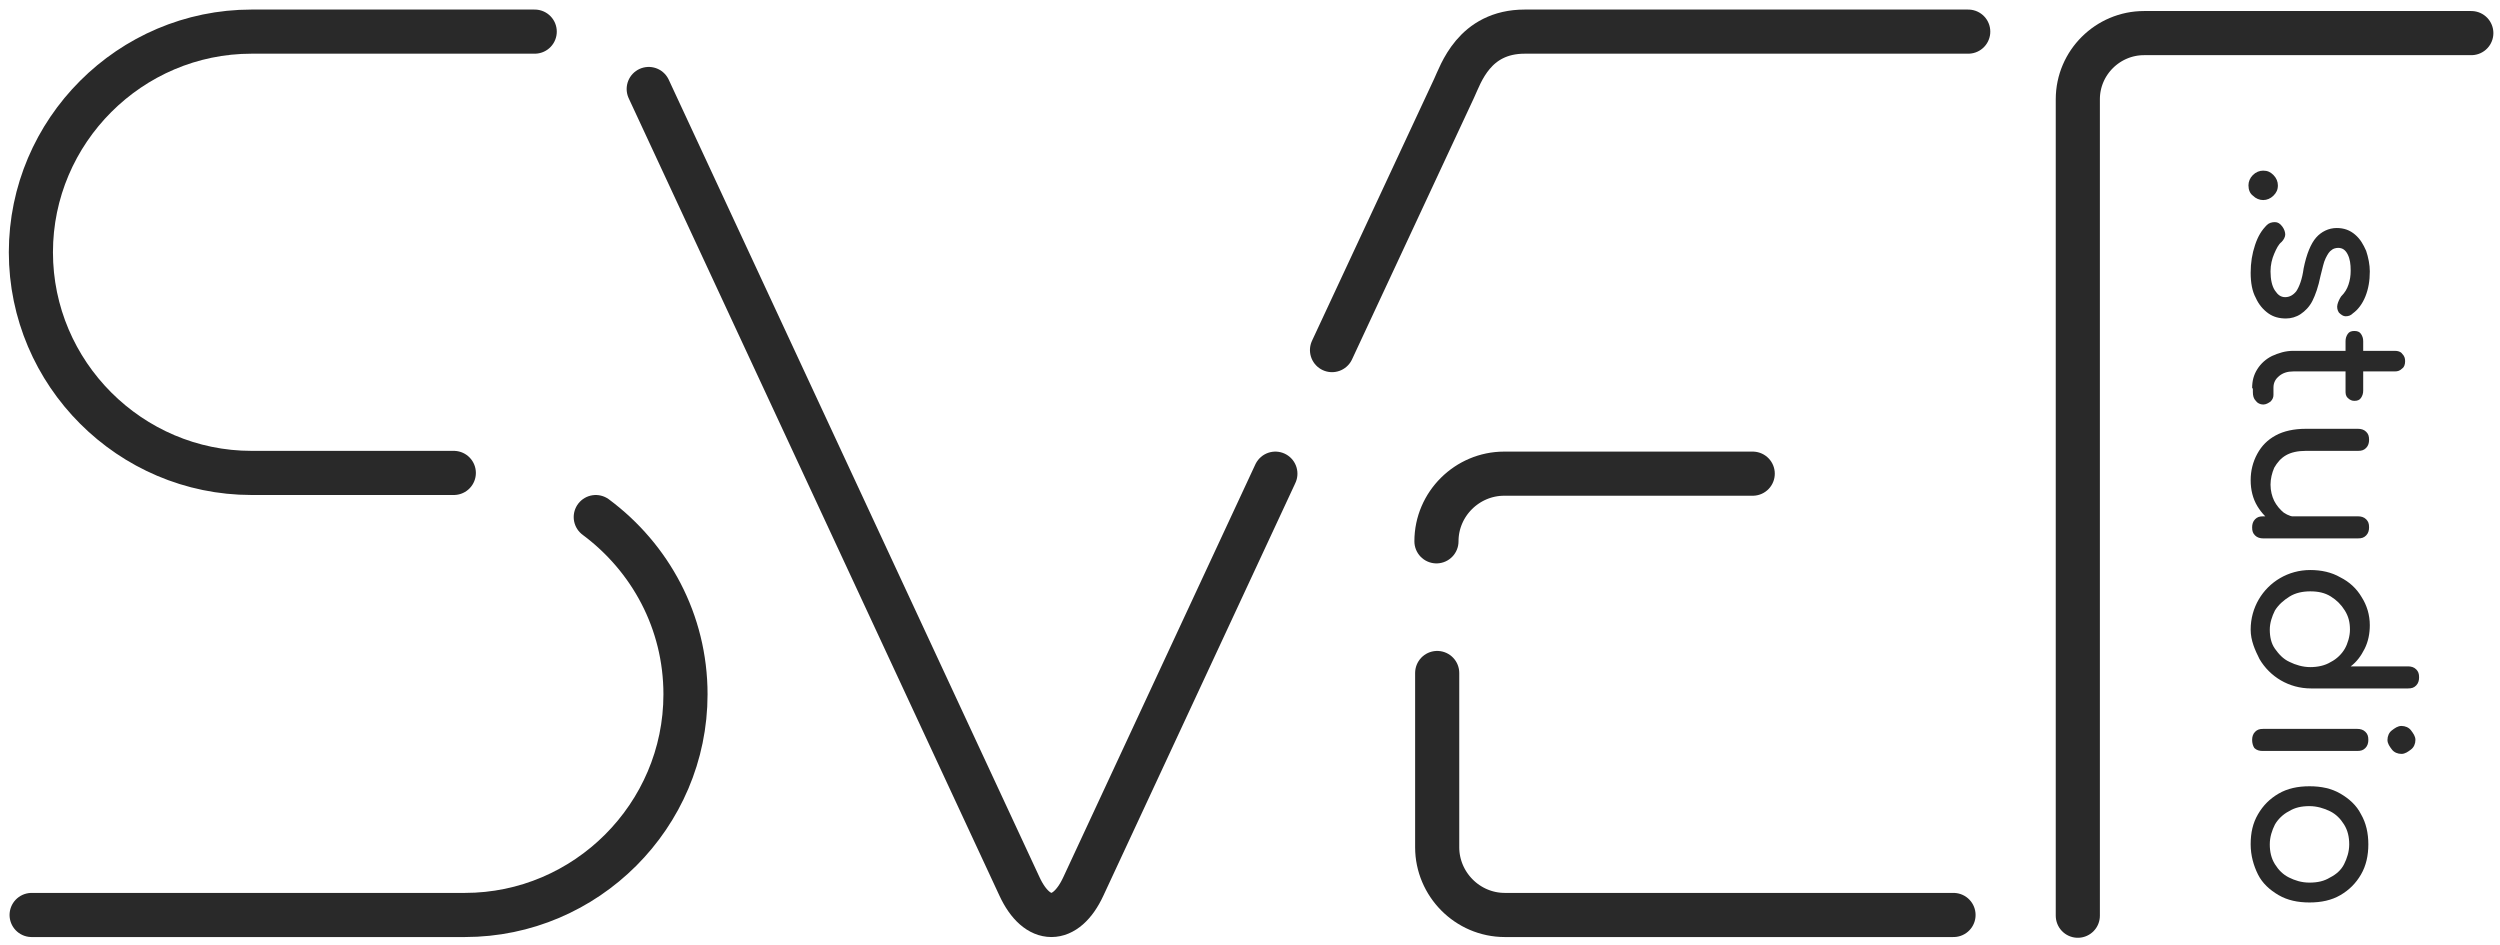 <?xml version="1.0" encoding="utf-8"?>
<!-- Generator: Adobe Illustrator 24.1.3, SVG Export Plug-In . SVG Version: 6.00 Build 0)  -->
<svg version="1.1" id="Layer_1" xmlns="http://www.w3.org/2000/svg" xmlns:xlink="http://www.w3.org/1999/xlink" x="0px" y="0px"
	 viewBox="0 0 339.9 128.5" style="enable-background:new 0 0 339.9 128.5;" xml:space="preserve">
<style type="text/css">
	.st0{display:none;}
	.st1{display:inline;fill:#FFFFFF;}
	.st2{display:inline;}
	.st3{fill:none;stroke:#D70003;stroke-width:6;stroke-linecap:round;stroke-linejoin:round;stroke-miterlimit:10;}
	.st4{fill:#D70003;}
	.st5{fill:none;stroke:#292929;stroke-width:6;stroke-linecap:round;stroke-linejoin:round;stroke-miterlimit:10;}
	.st6{fill:#292929;}
</style>
<g class="st0">
	<path class="st1" d="M295.3,41.9c0-0.5,0.2-1,0.6-1.4s0.9-0.6,1.4-0.6c0.6,0,1,0.2,1.4,0.6s0.6,0.9,0.6,1.4c0,0.6-0.2,1-0.6,1.4
		s-0.9,0.6-1.4,0.6s-1-0.2-1.4-0.6C295.5,43,295.3,42.5,295.3,41.9z"/>
	<path class="st1" d="M295.6,53.8c0-1.4,0.2-2.6,0.6-3.8s0.9-2,1.6-2.7c0.3-0.3,0.7-0.4,1.1-0.4s0.7,0.2,1,0.6s0.4,0.8,0.4,1.1
		s-0.2,0.7-0.5,1c-0.4,0.3-0.7,0.9-1,1.6s-0.5,1.5-0.5,2.4c0,1.1,0.2,2,0.6,2.6s0.8,0.9,1.4,0.9s1.1-0.3,1.5-0.8
		c0.4-0.6,0.8-1.6,1-3.1c0.4-2,1-3.4,1.7-4.2s1.7-1.3,2.8-1.3c1,0,1.8,0.3,2.5,0.9s1.1,1.3,1.5,2.2c0.3,0.9,0.5,1.9,0.5,2.8
		c0,1.3-0.2,2.4-0.6,3.4s-1,1.8-1.7,2.3c-0.3,0.3-0.6,0.4-1,0.4c-0.3,0-0.6-0.2-0.9-0.5c-0.2-0.3-0.3-0.7-0.2-1.1
		c0.1-0.4,0.3-0.8,0.5-1.1c0.5-0.5,0.8-1,1-1.6s0.3-1.2,0.3-1.9c0-0.9-0.1-1.6-0.4-2.2s-0.7-0.9-1.3-0.9c-0.3,0-0.7,0.1-0.9,0.3
		c-0.3,0.2-0.5,0.5-0.8,1.1s-0.4,1.3-0.7,2.4c-0.3,1.5-0.7,2.6-1.1,3.4s-1,1.4-1.6,1.8s-1.3,0.6-2,0.6c-0.9,0-1.7-0.2-2.4-0.7
		c-0.7-0.5-1.3-1.2-1.7-2.1C295.8,56.3,295.6,55.1,295.6,53.8z"/>
	<path class="st1" d="M295.8,69.5c0-1,0.2-1.8,0.7-2.6c0.5-0.8,1.2-1.4,2-1.8c0.9-0.4,1.8-0.7,2.9-0.7h13.8c0.4,0,0.8,0.1,1,0.4
		c0.3,0.3,0.4,0.6,0.4,1s-0.1,0.8-0.4,1c-0.3,0.3-0.6,0.4-1,0.4h-13.8c-0.8,0-1.4,0.2-1.9,0.6s-0.8,0.9-0.8,1.6v1
		c0,0.3-0.1,0.6-0.4,0.9c-0.3,0.2-0.6,0.4-1,0.4s-0.8-0.2-1-0.5c-0.3-0.3-0.4-0.7-0.4-1.2v-0.5L295.8,69.5L295.8,69.5z M308.5,63.1
		c0-0.4,0.1-0.7,0.3-1c0.2-0.3,0.5-0.4,0.9-0.4s0.7,0.1,0.9,0.4c0.2,0.3,0.3,0.6,0.3,1v6.7c0,0.4-0.1,0.7-0.3,1
		c-0.2,0.3-0.5,0.4-0.9,0.4c-0.3,0-0.6-0.1-0.9-0.4s-0.3-0.6-0.3-1V63.1z"/>
	<path class="st1" d="M295.6,82c0-1.3,0.3-2.5,0.9-3.6s1.4-1.9,2.5-2.5s2.5-0.9,4.1-0.9h7.1c0.4,0,0.8,0.1,1.1,0.4s0.4,0.6,0.4,1.1
		c0,0.4-0.1,0.8-0.4,1.1c-0.3,0.3-0.6,0.4-1.1,0.4h-7.1c-1.1,0-2,0.2-2.7,0.6s-1.2,1-1.6,1.7c-0.3,0.7-0.5,1.5-0.5,2.3
		s0.2,1.6,0.5,2.2s0.8,1.2,1.3,1.6c0.6,0.4,1.2,0.6,1.9,0.6v1.8c-1.2,0-2.3-0.3-3.2-0.9s-1.7-1.4-2.3-2.4S295.6,83.3,295.6,82z
		 M295.8,88.4c0-0.4,0.1-0.8,0.4-1.1c0.3-0.3,0.6-0.4,1.1-0.4h12.9c0.4,0,0.8,0.1,1.1,0.4s0.4,0.6,0.4,1.1c0,0.4-0.1,0.8-0.4,1.1
		s-0.6,0.4-1.1,0.4h-12.9c-0.4,0-0.8-0.1-1.1-0.4C295.9,89.2,295.8,88.9,295.8,88.4z"/>
	<path class="st1" d="M295.6,102.3c0-1.5,0.4-2.9,1.1-4.1s1.7-2.2,2.9-2.9c1.2-0.7,2.6-1.1,4.1-1.1s2.9,0.3,4.1,1
		c1.2,0.6,2.2,1.5,2.9,2.7c0.7,1.1,1.1,2.4,1.1,3.8c0,1.1-0.2,2.2-0.7,3.2s-1.1,1.8-1.9,2.4h7.8c0.4,0,0.8,0.1,1.1,0.4
		c0.3,0.3,0.4,0.6,0.4,1.1c0,0.4-0.1,0.8-0.4,1.1c-0.3,0.3-0.6,0.4-1.1,0.4h-13.2c-1.5,0-2.9-0.4-4.1-1.1s-2.2-1.7-2.9-2.9
		S295.6,103.8,295.6,102.3z M298.2,102.3c0,1,0.2,1.9,0.7,2.6s1.1,1.4,2,1.8c0.8,0.4,1.8,0.7,2.8,0.7s2-0.2,2.8-0.7
		c0.8-0.4,1.5-1.1,1.9-1.8s0.7-1.7,0.7-2.6c0-1-0.2-1.8-0.7-2.6c-0.5-0.8-1.1-1.4-1.9-1.9s-1.7-0.7-2.8-0.7c-1,0-2,0.2-2.8,0.7
		s-1.5,1.1-2,1.9C298.5,100.5,298.2,101.4,298.2,102.3z"/>
	<path class="st1" d="M295.8,117.3c0-0.4,0.1-0.8,0.4-1.1c0.3-0.3,0.6-0.4,1.1-0.4h12.8c0.4,0,0.8,0.1,1.1,0.4
		c0.3,0.3,0.4,0.6,0.4,1.1c0,0.4-0.1,0.8-0.4,1.1c-0.3,0.3-0.6,0.4-1.1,0.4h-12.9c-0.4,0-0.8-0.1-1.1-0.4
		C295.9,118.1,295.8,117.7,295.8,117.3z M314.2,117.3c0-0.5,0.2-1,0.6-1.3s0.8-0.6,1.3-0.6s1,0.2,1.3,0.6s0.6,0.8,0.6,1.3
		s-0.2,1-0.6,1.3s-0.8,0.6-1.3,0.6s-1-0.2-1.3-0.6S314.2,117.8,314.2,117.3z"/>
	<path class="st1" d="M295.6,131.5c0-1.6,0.3-2.9,1-4.1s1.6-2.1,2.8-2.8c1.2-0.7,2.6-1,4.2-1s3,0.3,4.2,1s2.2,1.6,2.8,2.8
		c0.7,1.2,1,2.6,1,4.1s-0.3,2.9-1,4.1s-1.6,2.1-2.8,2.8c-1.2,0.7-2.6,1-4.2,1s-3-0.3-4.2-1s-2.2-1.6-2.8-2.8
		C296,134.4,295.6,133,295.6,131.5z M298.2,131.5c0,1,0.2,1.9,0.7,2.7s1.1,1.4,1.9,1.8s1.7,0.7,2.8,0.7c1.1,0,2-0.2,2.8-0.7
		c0.8-0.4,1.5-1,1.9-1.8s0.7-1.7,0.7-2.7s-0.2-1.9-0.7-2.7s-1.1-1.4-1.9-1.8s-1.8-0.7-2.8-0.7c-1.1,0-2,0.2-2.8,0.7
		c-0.8,0.4-1.5,1.1-1.9,1.8C298.5,129.6,298.2,130.5,298.2,131.5z"/>
</g>
<g class="st0">
	<g class="st2">
		<g>
			<path class="st3" d="M-701.1,141.1h58.9c16.5,0,30-13.5,30-30c0-9.9-4.8-18.6-12.2-24.1"/>
		</g>
		<g>
			<path class="st3" d="M-632.7,21c-12,0-38.5,0-38.5,0c-16.5,0-30,13.5-30,30s13.5,30,30,30h27.5"/>
		</g>
		<path class="st3" d="M-532,81.1l-26.1,56.1c-2.4,5.2-6.3,5.2-8.7,0l-50.4-108.4"/>
		<path class="st3" d="M-437.8,21c-24.6,0-60,0-60.3,0c-6.9,0-8.7,5.8-9.6,7.7l0,0l-16.6,35.6"/>
		<path class="st3" d="M-422.9,141.2v-111c0-5,4.1-9,9-9h44.5"/>
		<path class="st3" d="M-510,108.2v23.7c0,5,4.1,9.2,9.2,9.2h61"/>
		<path class="st3" d="M-467.1,81.1h-33.8c-5,0-9.2,4.1-9.2,9.2"/>
	</g>
	<g class="st2">
		<path class="st4" d="M-399.7,41.9c0-0.5,0.2-1,0.6-1.4s0.9-0.6,1.4-0.6c0.6,0,1,0.2,1.4,0.6s0.6,0.9,0.6,1.4c0,0.6-0.2,1-0.6,1.4
			s-0.9,0.6-1.4,0.6s-1-0.2-1.4-0.6C-399.5,43-399.7,42.5-399.7,41.9z"/>
		<path class="st4" d="M-399.4,53.8c0-1.4,0.2-2.6,0.6-3.8s0.9-2,1.6-2.7c0.3-0.3,0.7-0.4,1.1-0.4s0.7,0.2,1,0.6s0.4,0.8,0.4,1.1
			s-0.2,0.7-0.5,1c-0.4,0.3-0.7,0.9-1,1.6s-0.5,1.5-0.5,2.4c0,1.1,0.2,2,0.6,2.6s0.8,0.9,1.4,0.9s1.1-0.3,1.5-0.8
			c0.4-0.6,0.8-1.6,1-3.1c0.4-2,1-3.4,1.7-4.2s1.7-1.3,2.8-1.3c1,0,1.8,0.3,2.5,0.9c0.7,0.6,1.1,1.3,1.5,2.2
			c0.3,0.9,0.5,1.9,0.5,2.8c0,1.3-0.2,2.4-0.6,3.4s-1,1.8-1.7,2.3c-0.3,0.3-0.6,0.4-1,0.4c-0.3,0-0.6-0.2-0.9-0.5
			c-0.2-0.3-0.3-0.7-0.2-1.1s0.3-0.8,0.5-1.1c0.5-0.5,0.8-1,1-1.6s0.3-1.2,0.3-1.9c0-0.9-0.1-1.6-0.4-2.2s-0.7-0.9-1.3-0.9
			c-0.3,0-0.7,0.1-0.9,0.3c-0.3,0.2-0.5,0.5-0.8,1.1s-0.4,1.3-0.7,2.4c-0.3,1.5-0.7,2.6-1.1,3.4c-0.4,0.8-1,1.4-1.6,1.8
			s-1.3,0.6-2,0.6c-0.9,0-1.7-0.2-2.4-0.7c-0.7-0.5-1.3-1.2-1.7-2.1C-399.2,56.3-399.4,55.1-399.4,53.8z"/>
		<path class="st4" d="M-399.2,69.5c0-1,0.2-1.8,0.7-2.6c0.5-0.8,1.2-1.4,2-1.8c0.9-0.4,1.8-0.7,2.9-0.7h13.8c0.4,0,0.8,0.1,1,0.4
			c0.3,0.3,0.4,0.6,0.4,1s-0.1,0.8-0.4,1c-0.3,0.3-0.6,0.4-1,0.4h-13.8c-0.8,0-1.4,0.2-1.9,0.6s-0.8,0.9-0.8,1.6v1
			c0,0.3-0.1,0.6-0.4,0.9c-0.3,0.2-0.6,0.4-1,0.4s-0.8-0.2-1-0.5c-0.3-0.3-0.4-0.7-0.4-1.2v-0.5L-399.2,69.5L-399.2,69.5z
			 M-386.5,63.1c0-0.4,0.1-0.7,0.3-1c0.2-0.3,0.5-0.4,0.9-0.4s0.7,0.1,0.9,0.4c0.2,0.3,0.3,0.6,0.3,1v6.7c0,0.4-0.1,0.7-0.3,1
			c-0.2,0.3-0.5,0.4-0.9,0.4c-0.3,0-0.6-0.1-0.9-0.4s-0.3-0.6-0.3-1V63.1z"/>
		<path class="st4" d="M-399.4,82c0-1.3,0.3-2.5,0.9-3.6s1.4-1.9,2.5-2.5s2.5-0.9,4.1-0.9h7.1c0.4,0,0.8,0.1,1.1,0.4
			c0.3,0.3,0.4,0.6,0.4,1.1c0,0.4-0.1,0.8-0.4,1.1c-0.3,0.3-0.6,0.4-1.1,0.4h-7.1c-1.1,0-2,0.2-2.7,0.6s-1.2,1-1.6,1.7
			c-0.3,0.7-0.5,1.5-0.5,2.3s0.2,1.6,0.5,2.2s0.8,1.2,1.3,1.6c0.6,0.4,1.2,0.6,1.9,0.6v1.8c-1.2,0-2.3-0.3-3.2-0.9s-1.7-1.4-2.3-2.4
			S-399.4,83.3-399.4,82z M-399.2,88.4c0-0.4,0.1-0.8,0.4-1.1c0.3-0.3,0.6-0.4,1.1-0.4h12.9c0.4,0,0.8,0.1,1.1,0.4
			c0.3,0.3,0.4,0.6,0.4,1.1c0,0.4-0.1,0.8-0.4,1.1s-0.6,0.4-1.1,0.4h-12.9c-0.4,0-0.8-0.1-1.1-0.4
			C-399.1,89.2-399.2,88.9-399.2,88.4z"/>
		<path class="st4" d="M-399.4,102.3c0-1.5,0.4-2.9,1.1-4.1s1.7-2.2,2.9-2.9c1.2-0.7,2.6-1.1,4.1-1.1s2.9,0.3,4.1,1
			c1.2,0.6,2.2,1.5,2.9,2.7c0.7,1.1,1.1,2.4,1.1,3.8c0,1.1-0.2,2.2-0.7,3.2s-1.1,1.8-1.9,2.4h7.8c0.4,0,0.8,0.1,1.1,0.4
			c0.3,0.3,0.4,0.6,0.4,1.1c0,0.4-0.1,0.8-0.4,1.1c-0.3,0.3-0.6,0.4-1.1,0.4h-13.2c-1.5,0-2.9-0.4-4.1-1.1s-2.2-1.7-2.9-2.9
			S-399.4,103.8-399.4,102.3z M-396.8,102.3c0,1,0.2,1.9,0.7,2.6s1.1,1.4,2,1.8c0.8,0.4,1.8,0.7,2.8,0.7s2-0.2,2.8-0.7
			c0.8-0.4,1.5-1.1,1.9-1.8s0.7-1.7,0.7-2.6c0-1-0.2-1.8-0.7-2.6c-0.5-0.8-1.1-1.4-1.9-1.9s-1.7-0.7-2.8-0.7c-1,0-2,0.2-2.8,0.7
			s-1.5,1.1-2,1.9C-396.5,100.5-396.8,101.4-396.8,102.3z"/>
		<path class="st4" d="M-399.2,117.3c0-0.4,0.1-0.8,0.4-1.1c0.3-0.3,0.6-0.4,1.1-0.4h12.8c0.4,0,0.8,0.1,1.1,0.4
			c0.3,0.3,0.4,0.6,0.4,1.1c0,0.4-0.1,0.8-0.4,1.1c-0.3,0.3-0.6,0.4-1.1,0.4h-12.9c-0.4,0-0.8-0.1-1.1-0.4
			C-399.1,118.1-399.2,117.7-399.2,117.3z M-380.8,117.3c0-0.5,0.2-1,0.6-1.3s0.8-0.6,1.3-0.6s1,0.2,1.3,0.6s0.6,0.8,0.6,1.3
			s-0.2,1-0.6,1.3s-0.8,0.6-1.3,0.6s-1-0.2-1.3-0.6C-380.5,118.2-380.8,117.8-380.8,117.3z"/>
		<path class="st4" d="M-399.4,131.5c0-1.6,0.3-2.9,1-4.1s1.6-2.1,2.8-2.8c1.2-0.7,2.6-1,4.2-1s3,0.3,4.2,1s2.2,1.6,2.8,2.8
			c0.7,1.2,1,2.6,1,4.1s-0.3,2.9-1,4.1c-0.7,1.2-1.6,2.1-2.8,2.8c-1.2,0.7-2.6,1-4.2,1s-3-0.3-4.2-1s-2.2-1.6-2.8-2.8
			C-399,134.4-399.4,133-399.4,131.5z M-396.8,131.5c0,1,0.2,1.9,0.7,2.7s1.1,1.4,1.9,1.8s1.7,0.7,2.8,0.7s2-0.2,2.8-0.7
			c0.8-0.4,1.5-1,1.9-1.8s0.7-1.7,0.7-2.7s-0.2-1.9-0.7-2.7s-1.1-1.4-1.9-1.8s-1.8-0.7-2.8-0.7c-1.1,0-2,0.2-2.8,0.7
			c-0.8,0.4-1.5,1.1-1.9,1.8C-396.5,129.6-396.8,130.5-396.8,131.5z"/>
	</g>
</g>
<g>
	<path class="st5" d="M282.5,124.5v-111c0-5,4.1-9,9-9H336"/>
	<g>
		<g>
			<path class="st5" d="M4.3,124.4h58.9c16.5,0,30-13.5,30-30c0-9.9-4.8-18.6-12.2-24.1"/>
		</g>
		<g>
			<path class="st5" d="M72.7,4.3c-12,0-38.5,0-38.5,0c-16.5,0-30,13.5-30,30s13.5,30,30,30h27.5"/>
		</g>
		<path class="st5" d="M173.4,64.4l-26.1,56.1c-2.4,5.2-6.3,5.2-8.7,0L88.2,12.1"/>
		<path class="st5" d="M267.6,4.3c-24.6,0-60,0-60.3,0c-6.9,0-8.7,5.8-9.6,7.7l0,0l-16.6,35.6"/>
		<path class="st5" d="M195.4,91.5v23.7c0,5,4.1,9.2,9.2,9.2h61"/>
		<path class="st5" d="M238.3,64.4h-33.8c-5,0-9.2,4.1-9.2,9.2"/>
	</g>
	<g>
		<path class="st6" d="M305.7,25.2c0-0.5,0.2-1,0.6-1.4s0.9-0.6,1.4-0.6c0.6,0,1,0.2,1.4,0.6s0.6,0.9,0.6,1.4c0,0.6-0.2,1-0.6,1.4
			s-0.9,0.6-1.4,0.6s-1-0.2-1.4-0.6C305.9,26.3,305.7,25.8,305.7,25.2z"/>
		<path class="st6" d="M306,37.1c0-1.4,0.2-2.6,0.6-3.8s0.9-2,1.6-2.7c0.3-0.3,0.7-0.4,1.1-0.4s0.7,0.2,1,0.6s0.4,0.8,0.4,1.1
			c0,0.3-0.2,0.7-0.5,1c-0.4,0.3-0.7,0.9-1,1.6s-0.5,1.5-0.5,2.4c0,1.1,0.2,2,0.6,2.6s0.8,0.9,1.4,0.9s1.1-0.3,1.5-0.8
			c0.4-0.6,0.8-1.6,1-3.1c0.4-2,1-3.4,1.7-4.2c0.7-0.8,1.7-1.3,2.8-1.3c1,0,1.8,0.3,2.5,0.9c0.7,0.6,1.1,1.3,1.5,2.2
			c0.3,0.9,0.5,1.9,0.5,2.8c0,1.3-0.2,2.4-0.6,3.4s-1,1.8-1.7,2.3c-0.3,0.3-0.6,0.4-1,0.4c-0.3,0-0.6-0.2-0.9-0.5
			c-0.2-0.3-0.3-0.7-0.2-1.1c0.1-0.4,0.3-0.8,0.5-1.1c0.5-0.5,0.8-1,1-1.6s0.3-1.2,0.3-1.9c0-0.9-0.1-1.6-0.4-2.2s-0.7-0.9-1.3-0.9
			c-0.3,0-0.7,0.1-0.9,0.3c-0.3,0.2-0.5,0.5-0.8,1.1s-0.4,1.3-0.7,2.4c-0.3,1.5-0.7,2.6-1.1,3.4s-1,1.4-1.6,1.8s-1.3,0.6-2,0.6
			c-0.9,0-1.7-0.2-2.4-0.7s-1.3-1.2-1.7-2.1C306.2,39.6,306,38.4,306,37.1z"/>
		<path class="st6" d="M306.2,52.8c0-1,0.2-1.8,0.7-2.6s1.2-1.4,2-1.8c0.9-0.4,1.8-0.7,2.9-0.7h13.8c0.4,0,0.8,0.1,1,0.4
			c0.3,0.3,0.4,0.6,0.4,1s-0.1,0.8-0.4,1c-0.3,0.3-0.6,0.4-1,0.4h-13.8c-0.8,0-1.4,0.2-1.9,0.6s-0.8,0.9-0.8,1.6v1
			c0,0.3-0.1,0.6-0.4,0.9c-0.3,0.2-0.6,0.4-1,0.4s-0.8-0.2-1-0.5c-0.3-0.3-0.4-0.7-0.4-1.2v-0.5L306.2,52.8L306.2,52.8z M318.9,46.4
			c0-0.4,0.1-0.7,0.3-1s0.5-0.4,0.9-0.4s0.7,0.1,0.9,0.4s0.3,0.6,0.3,1v6.7c0,0.4-0.1,0.7-0.3,1s-0.5,0.4-0.9,0.4
			c-0.3,0-0.6-0.1-0.9-0.4s-0.3-0.6-0.3-1V46.4z"/>
		<path class="st6" d="M306,65.3c0-1.3,0.3-2.5,0.9-3.6s1.4-1.9,2.5-2.5s2.5-0.9,4.1-0.9h7.1c0.4,0,0.8,0.1,1.1,0.4
			c0.3,0.3,0.4,0.6,0.4,1.1c0,0.4-0.1,0.8-0.4,1.1s-0.6,0.4-1.1,0.4h-7.1c-1.1,0-2,0.2-2.7,0.6s-1.2,1-1.6,1.7
			c-0.3,0.7-0.5,1.5-0.5,2.3s0.2,1.6,0.5,2.2s0.8,1.2,1.3,1.6c0.6,0.4,1.2,0.6,1.9,0.6v1.8c-1.2,0-2.3-0.3-3.2-0.9s-1.7-1.4-2.3-2.4
			S306,66.6,306,65.3z M306.2,71.7c0-0.4,0.1-0.8,0.4-1.1c0.3-0.3,0.6-0.4,1.1-0.4h12.9c0.4,0,0.8,0.1,1.1,0.4
			c0.3,0.3,0.4,0.6,0.4,1.1c0,0.4-0.1,0.8-0.4,1.1s-0.6,0.4-1.1,0.4h-12.9c-0.4,0-0.8-0.1-1.1-0.4C306.3,72.5,306.2,72.2,306.2,71.7
			z"/>
		<path class="st6" d="M306,85.6c0-1.5,0.4-2.9,1.1-4.1s1.7-2.2,2.9-2.9c1.2-0.7,2.6-1.1,4.1-1.1s2.9,0.3,4.1,1
			c1.2,0.6,2.2,1.5,2.9,2.7c0.7,1.1,1.1,2.4,1.1,3.8c0,1.1-0.2,2.2-0.7,3.2s-1.1,1.8-1.9,2.4h7.8c0.4,0,0.8,0.1,1.1,0.4
			c0.3,0.3,0.4,0.6,0.4,1.1c0,0.4-0.1,0.8-0.4,1.1c-0.3,0.3-0.6,0.4-1.1,0.4h-13.2c-1.5,0-2.9-0.4-4.1-1.1s-2.2-1.7-2.9-2.9
			C306.6,88.4,306,87.1,306,85.6z M308.6,85.6c0,1,0.2,1.9,0.7,2.6s1.1,1.4,2,1.8c0.8,0.4,1.8,0.7,2.8,0.7s2-0.2,2.8-0.7
			c0.8-0.4,1.5-1.1,1.9-1.8c0.4-0.7,0.7-1.7,0.7-2.6c0-1-0.2-1.8-0.7-2.6c-0.5-0.8-1.1-1.4-1.9-1.9s-1.7-0.7-2.8-0.7
			c-1,0-2,0.2-2.8,0.7s-1.5,1.1-2,1.9C308.9,83.8,308.6,84.7,308.6,85.6z"/>
		<path class="st6" d="M306.2,100.6c0-0.4,0.1-0.8,0.4-1.1c0.3-0.3,0.6-0.4,1.1-0.4h12.8c0.4,0,0.8,0.1,1.1,0.4s0.4,0.6,0.4,1.1
			c0,0.4-0.1,0.8-0.4,1.1c-0.3,0.3-0.6,0.4-1.1,0.4h-12.9c-0.4,0-0.8-0.1-1.1-0.4C306.3,101.4,306.2,101,306.2,100.6z M324.6,100.6
			c0-0.5,0.2-1,0.6-1.3s0.8-0.6,1.3-0.6s1,0.2,1.3,0.6s0.6,0.8,0.6,1.3s-0.2,1-0.6,1.3s-0.8,0.6-1.3,0.6s-1-0.2-1.3-0.6
			C324.9,101.5,324.6,101.1,324.6,100.6z"/>
		<path class="st6" d="M306,114.8c0-1.6,0.3-2.9,1-4.1s1.6-2.1,2.8-2.8c1.2-0.7,2.6-1,4.2-1s3,0.3,4.2,1s2.2,1.6,2.8,2.8
			c0.7,1.2,1,2.6,1,4.1s-0.3,2.9-1,4.1s-1.6,2.1-2.8,2.8c-1.2,0.7-2.6,1-4.2,1s-3-0.3-4.2-1s-2.2-1.6-2.8-2.8S306,116.3,306,114.8z
			 M308.6,114.8c0,1,0.2,1.9,0.7,2.7s1.1,1.4,1.9,1.8s1.7,0.7,2.8,0.7s2-0.2,2.8-0.7c0.8-0.4,1.5-1,1.9-1.8s0.7-1.7,0.7-2.7
			s-0.2-1.9-0.7-2.7c-0.5-0.8-1.1-1.4-1.9-1.8s-1.8-0.7-2.8-0.7c-1.1,0-2,0.2-2.8,0.7c-0.8,0.4-1.5,1.1-1.9,1.8
			C308.9,112.9,308.6,113.8,308.6,114.8z"/>
	</g>
</g>
</svg>
